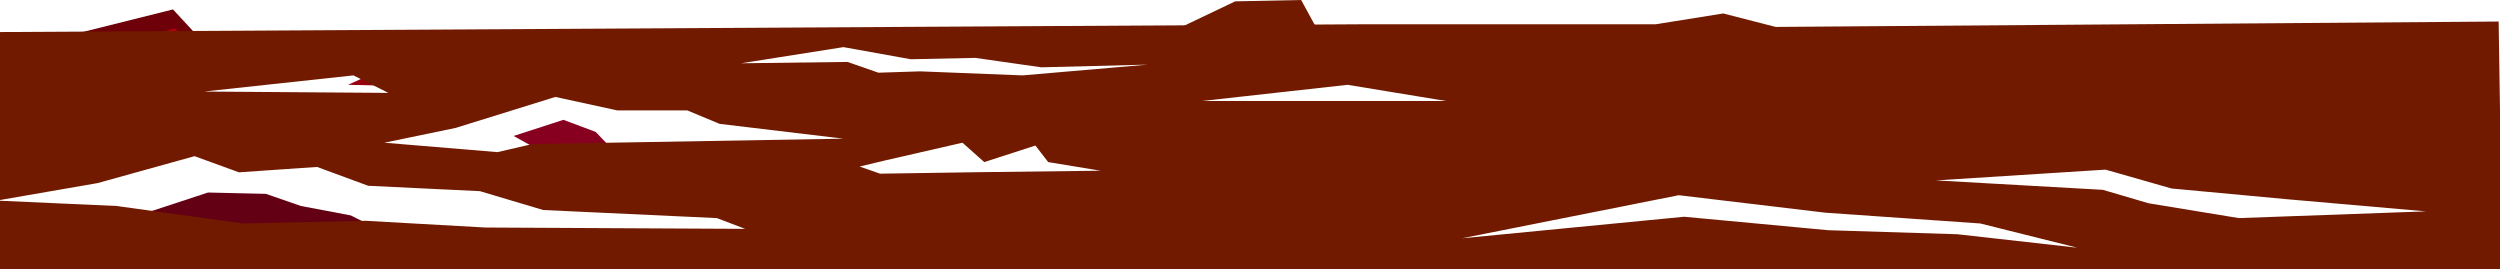 <?xml version="1.0" encoding="utf-8"?>
<!-- Generator: Adobe Illustrator 21.0.0, SVG Export Plug-In . SVG Version: 6.00 Build 0)  -->
<svg version="1.1" id="圖層_1" xmlns="http://www.w3.org/2000/svg" xmlns:xlink="http://www.w3.org/1999/xlink" x="0px" y="0px"
	 viewBox="0 0 1857 200" style="enable-background:new 0 0 1857 200;" xml:space="preserve">
<style type="text/css">
	.st0{fill:#6D0008;}
	.st1{fill:#880020;}
	.st2{fill:#96000F;}
	.st3{fill:#AD000D;}
	.st4{fill:#640014;}
	.st5{fill:#AD0031;}
	.st6{fill:#711A00;}
</style>
<polygon class="st0" points="32.5,31 128.5,7 153.5,34 41.5,38 "/>
<polygon class="st1" points="381.5,101 418.5,89 442.5,98 464.5,121 399.5,111 "/>
<polygon class="st2" points="258.5,63 289.5,49 327.5,59 373.5,62 388.5,66 "/>
<polygon class="st3" points="105.5,29 129.5,21 160.5,44 142.5,45 101.5,29 "/>
<polygon class="st4" points="81.5,167 154.5,143 197.5,144 223.5,153 260.5,160 284.5,172 212.5,172 156.5,172 100.5,177 36.5,176 
	"/>
<polygon class="st5" points="701.5,145 721.5,133.4 733.1,133 748.8,140.6 763.7,143.5 735.7,143.2 731.7,140.3 717.1,141 "/>
<polygon class="st6" points="875.8,20.9 917.5,1 966.5,0 978.5,22 "/>
<path class="st6" d="M1856,16l-537,4l-39-10l-50,8h-212.5l-1051,6l18,200l1051-3l823.5-8L1856,16z M262.5,56l26,13l-137-1L262.5,56z
	 M360.5,169l-89-5l-91,2l-94-13l-89-4l75-13l72-20l33,12l58-4l38,14l83,4l47,14l129,6l21,8L360.5,169z M395.5,107l-26,6l-84-7l53-11
	l74-23l46,10h52l24,10l92,11L395.5,107z M726.8,127.9l-73.1,1.1l-15.2-5.3l18-4.3l58.4-13.4l16.2,14.4l38-12.3l9.5,12.3l38.9,6.4
	L726.8,127.9z M759.5,56l-76-3l-31,1l-23-8l-79,1l76-12l50,9l48-1l49,7l79-2L759.5,56z M893,75l108-12l73,12H893z M1454,174l-96-3
	l-107-10l-165,16l161-32l109,13l115,8l72,18L1454,174z M1663,162l-67-11l-34-10l-124-7l126-8l49,14l86,8l103,9L1663,162z"/>
</svg>

